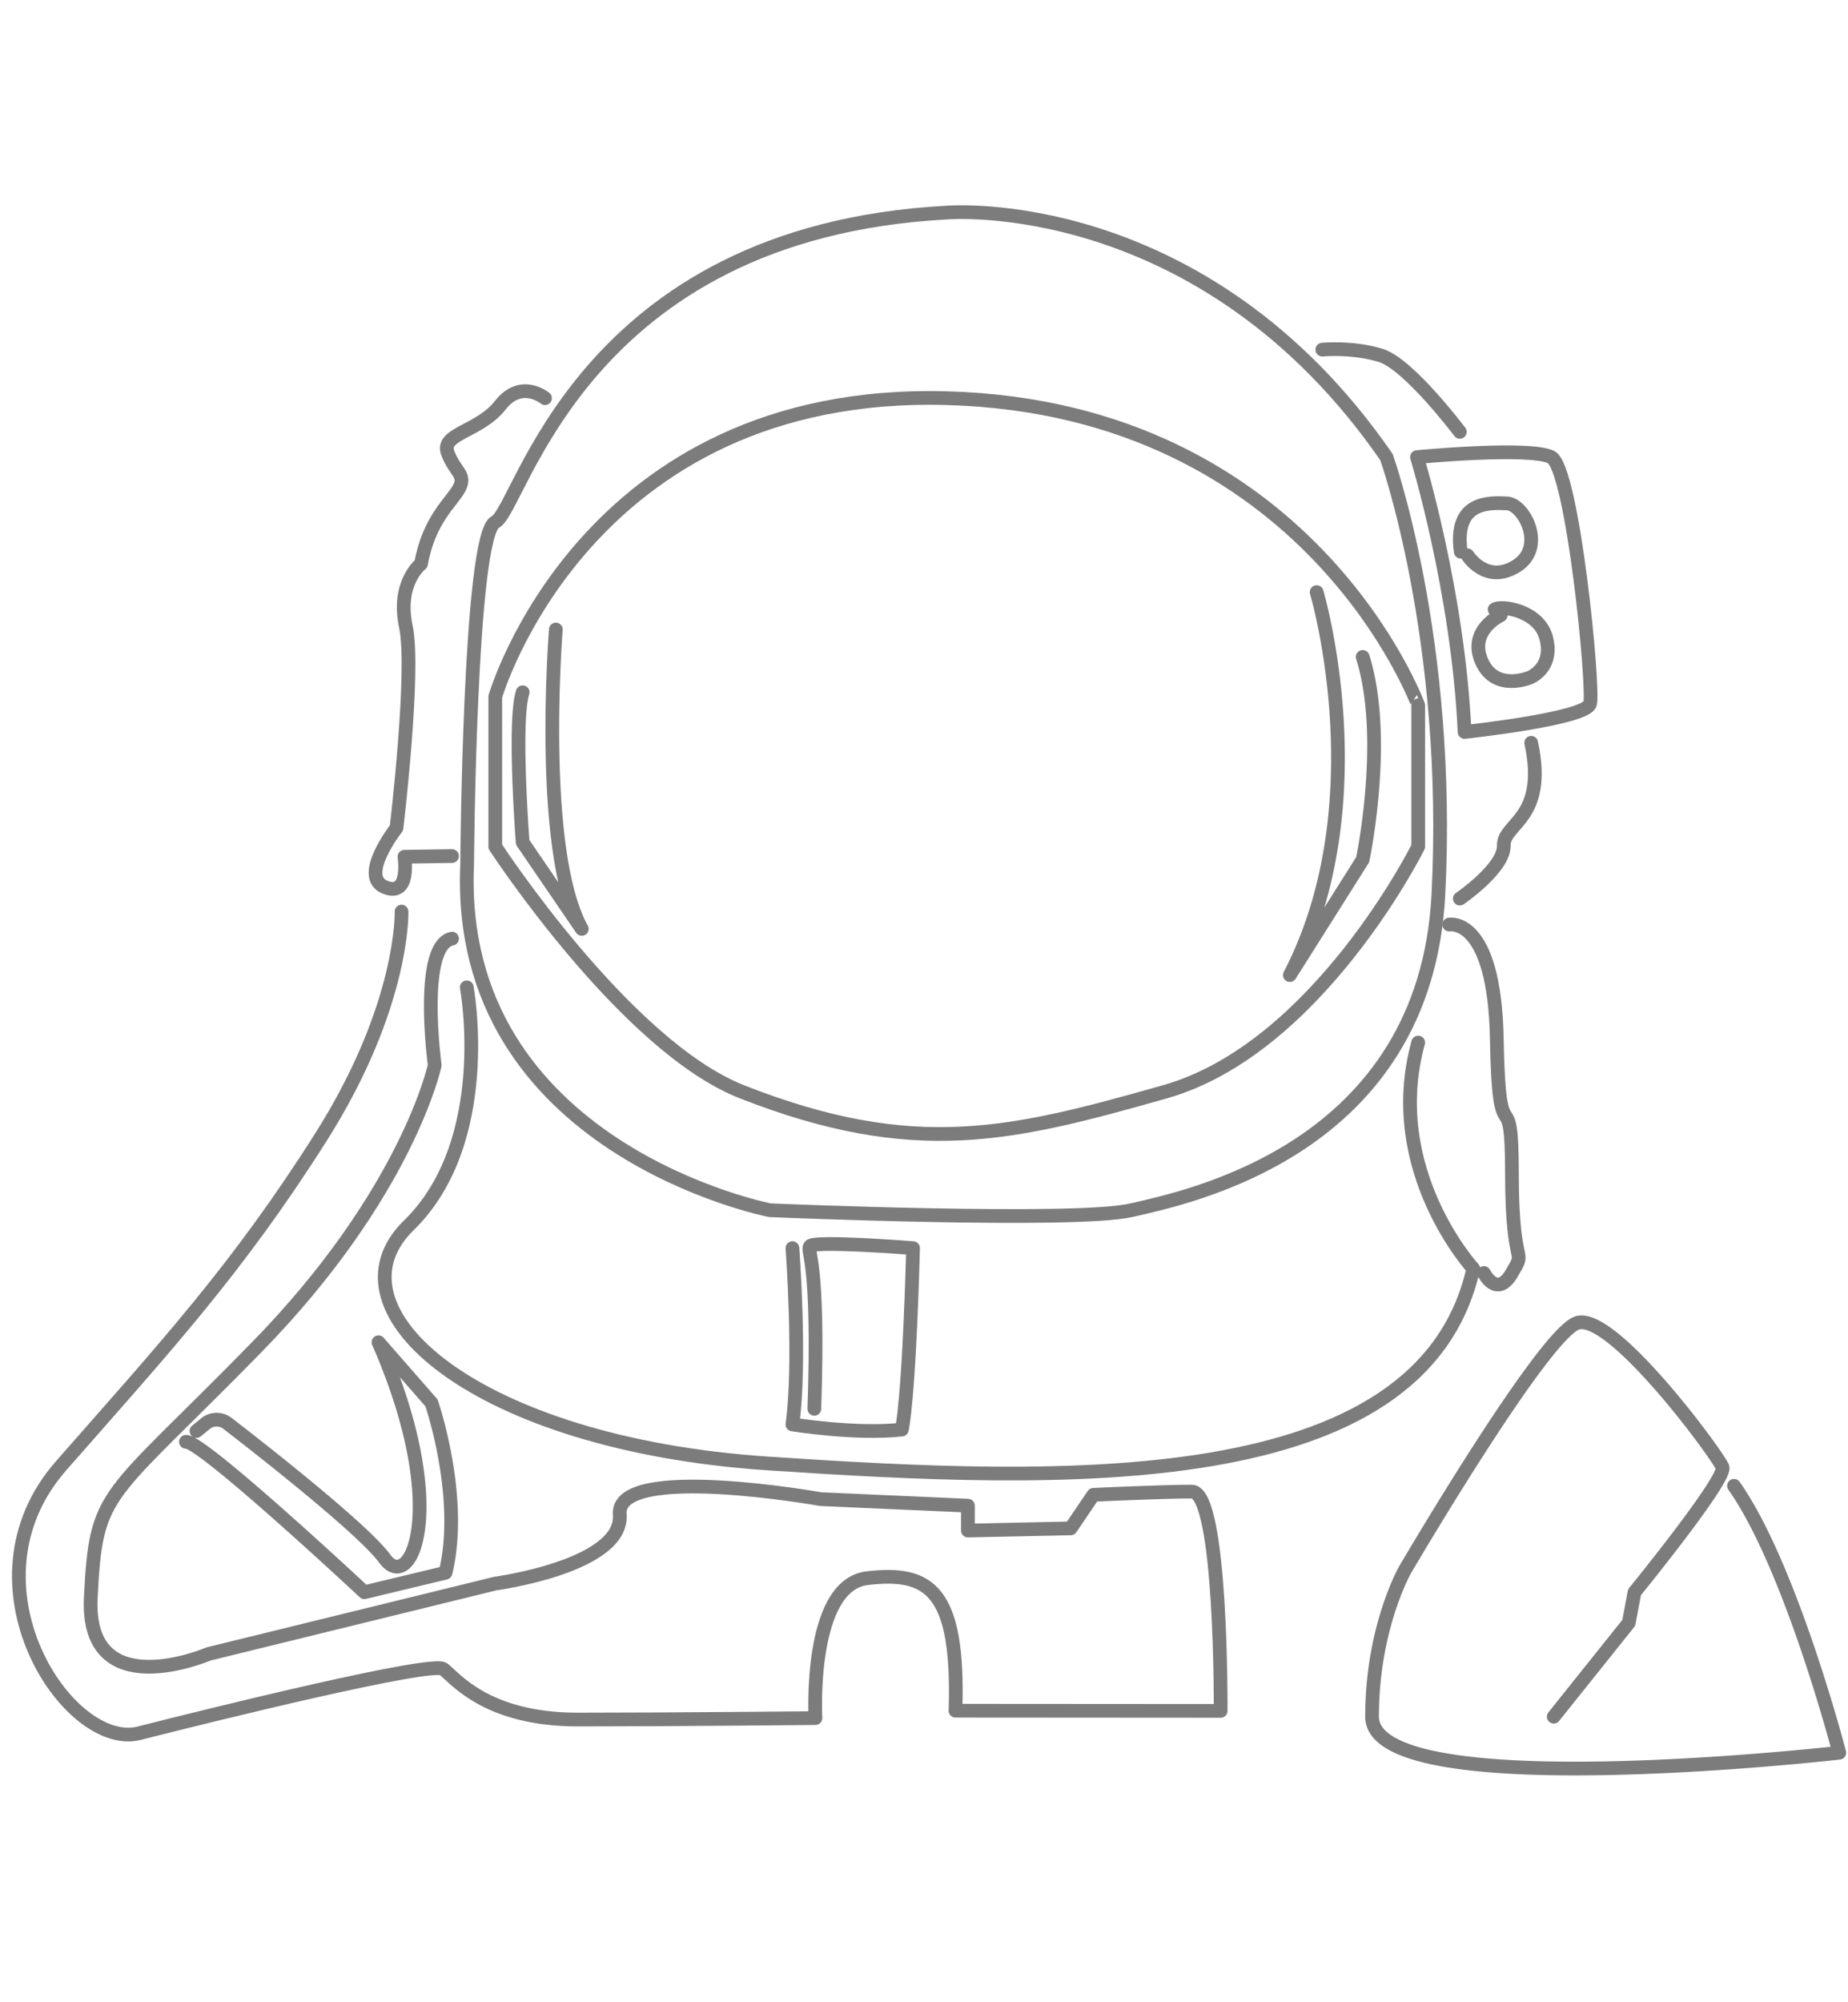 <svg id="Слой_1" xmlns="http://www.w3.org/2000/svg" viewBox="0 0 404.156 437.587"><style>.st0{fill:none;stroke:#7c7c7c;stroke-width:3;stroke-linecap:round;stroke-linejoin:round;stroke-miterlimit:10}</style><path class="st0" d="M108.318 185.074s28.424 43.558 53.931 53.579c37.818 14.858 59.105 9.463 92.536 0 33.43-9.463 55.376-53.58 55.376-53.58v-30.907S286.455 89.297 207.163 87.04c-79.292-2.257-98.845 65.234-98.845 65.234v32.8zM320.304 160s26.492-2.838 27.439-6.15c.946-3.31-3.785-51.564-8.516-53.93-4.73-2.365-29.33 0-29.33 0s8.988 29.331 10.407 60.08z"/><path class="st0" d="M102.168 188.858s.473-71.907 6.15-74.745 18.397-63.392 98.845-67.65c0 0 55.849-4.73 96.06 53.458 0 0 14.192 39.738 11.353 95.56-2.838 55.822-54.876 66.23-67.176 69.068-12.3 2.839-79.002 0-79.002 0s-69.074-13.42-66.23-75.69z"/><path class="st0" d="M102.082 215.823s6.236 33.588-12.687 52.038 14.665 47.78 78.53 52.038c63.864 4.257 142.989 7.569 154.281-42.577 0 0-19.772-21.524-12.045-49.436m6.781-25.782s9.934-1.892 10.407 25.073c.473 26.965 3.312 7.569 3.312 29.33s3.311 16.085 0 21.761-6.124 0-6.124 0"/><path class="st0" d="M173.304 272.832s1.871 24.88 0 38.537c0 0 13.803 2.245 23.925 1.123 0 0 1.527-5.8 2.458-39.66 0 0-21.807-1.72-22.556-.41-.748 1.309 2.087 2.607.964 35.532M328.2 134.477s-7.156 3.312-4.16 10.093 10.565 3.627 11.038 3.311c.473-.315 4.678-2.523 3.049-8.515-1.63-5.992-9.83-7.096-11.249-6.15m-5.932-11.826s4.04 6.464 10.663 2.365c6.623-4.1 1.735-13.562-2.05-13.72-3.785-.157-11.67-.63-10.092 10.566m-.206 75.826s9.732-6.623 9.62-11.59 9.577-5.756 5.994-22.47m-15.614-67.965s-11.15-14.823-17.3-16.716c-6.15-1.892-12.773-1.261-12.773-1.261M119.198 87.04s-5.204-4.307-9.777 1.527c-4.573 5.835-13.088 6.15-11.511 10.408 1.577 4.257 4.1 4.73 2.523 7.726-1.577 2.997-6.623 6.781-8.358 16.558 0 0-5.361 4.1-3.311 13.719s-2.05 43.996-2.05 43.996-8.297 10.565-2.572 12.93c5.726 2.366 4.307-6.623 4.307-6.623l10.407-.157"/><path class="st0" d="M87.818 199.266s.63 20.49-17.662 49.352-34.06 45.893-56.768 71.754 1.577 62.442 17.03 58.501 64.023-15.925 66.546-14.033c2.523 1.893 9.306 11.039 29.41 11.039s51.958-.316 51.958-.316-1.585-29.079 11.354-30.592c13.488-1.576 20.132 2.484 19.277 28.976l57.99.04s.316-47.938-6.307-47.938-21.524.71-21.524.71l-4.968 7.332-22.47.473v-5.44l-32.17-1.42s-44.896-8.042-43.973 3.312c.924 11.354-27.223 15.138-27.223 15.138L45.636 361.53s-26.965 11.59-25.783-12.3c1.183-23.89 3.075-20.815 36.19-54.64s39.029-61.735 39.029-61.735-3.548-26.256 3.784-27.675"/><path class="st0" d="M40.668 315.168c3.548-.237 39.029 32.878 39.029 32.878l17.74-4.257c4.021-16.558-3.075-37.136-3.075-37.136l-11.59-13.246c15.848 36.19 7.096 55.112 1.37 47.307-4.744-6.468-26.93-23.819-34.393-29.575a3.888 3.888 0 0 0-4.847.08l-1.927 1.584m296.832 62.445l16.4-20.5 1.261-6.702s20.184-24.757 19.238-27.32c-.946-2.562-24.284-34.281-31.853-31.51-7.57 2.772-37.53 53.863-37.53 53.863s-7.254 12.615-7.254 32.169 102.183 7.885 102.183 7.885-10.573-40.694-23.023-58.346M121.564 137.609s-3.865 48.332 5.676 65.441l-12.93-18.923s-2.05-26.492 0-32.8m173.642-21.892s13.694 46.02-5.86 83.707l15.927-25.23s5.608-26.57 0-44.311"/></svg>